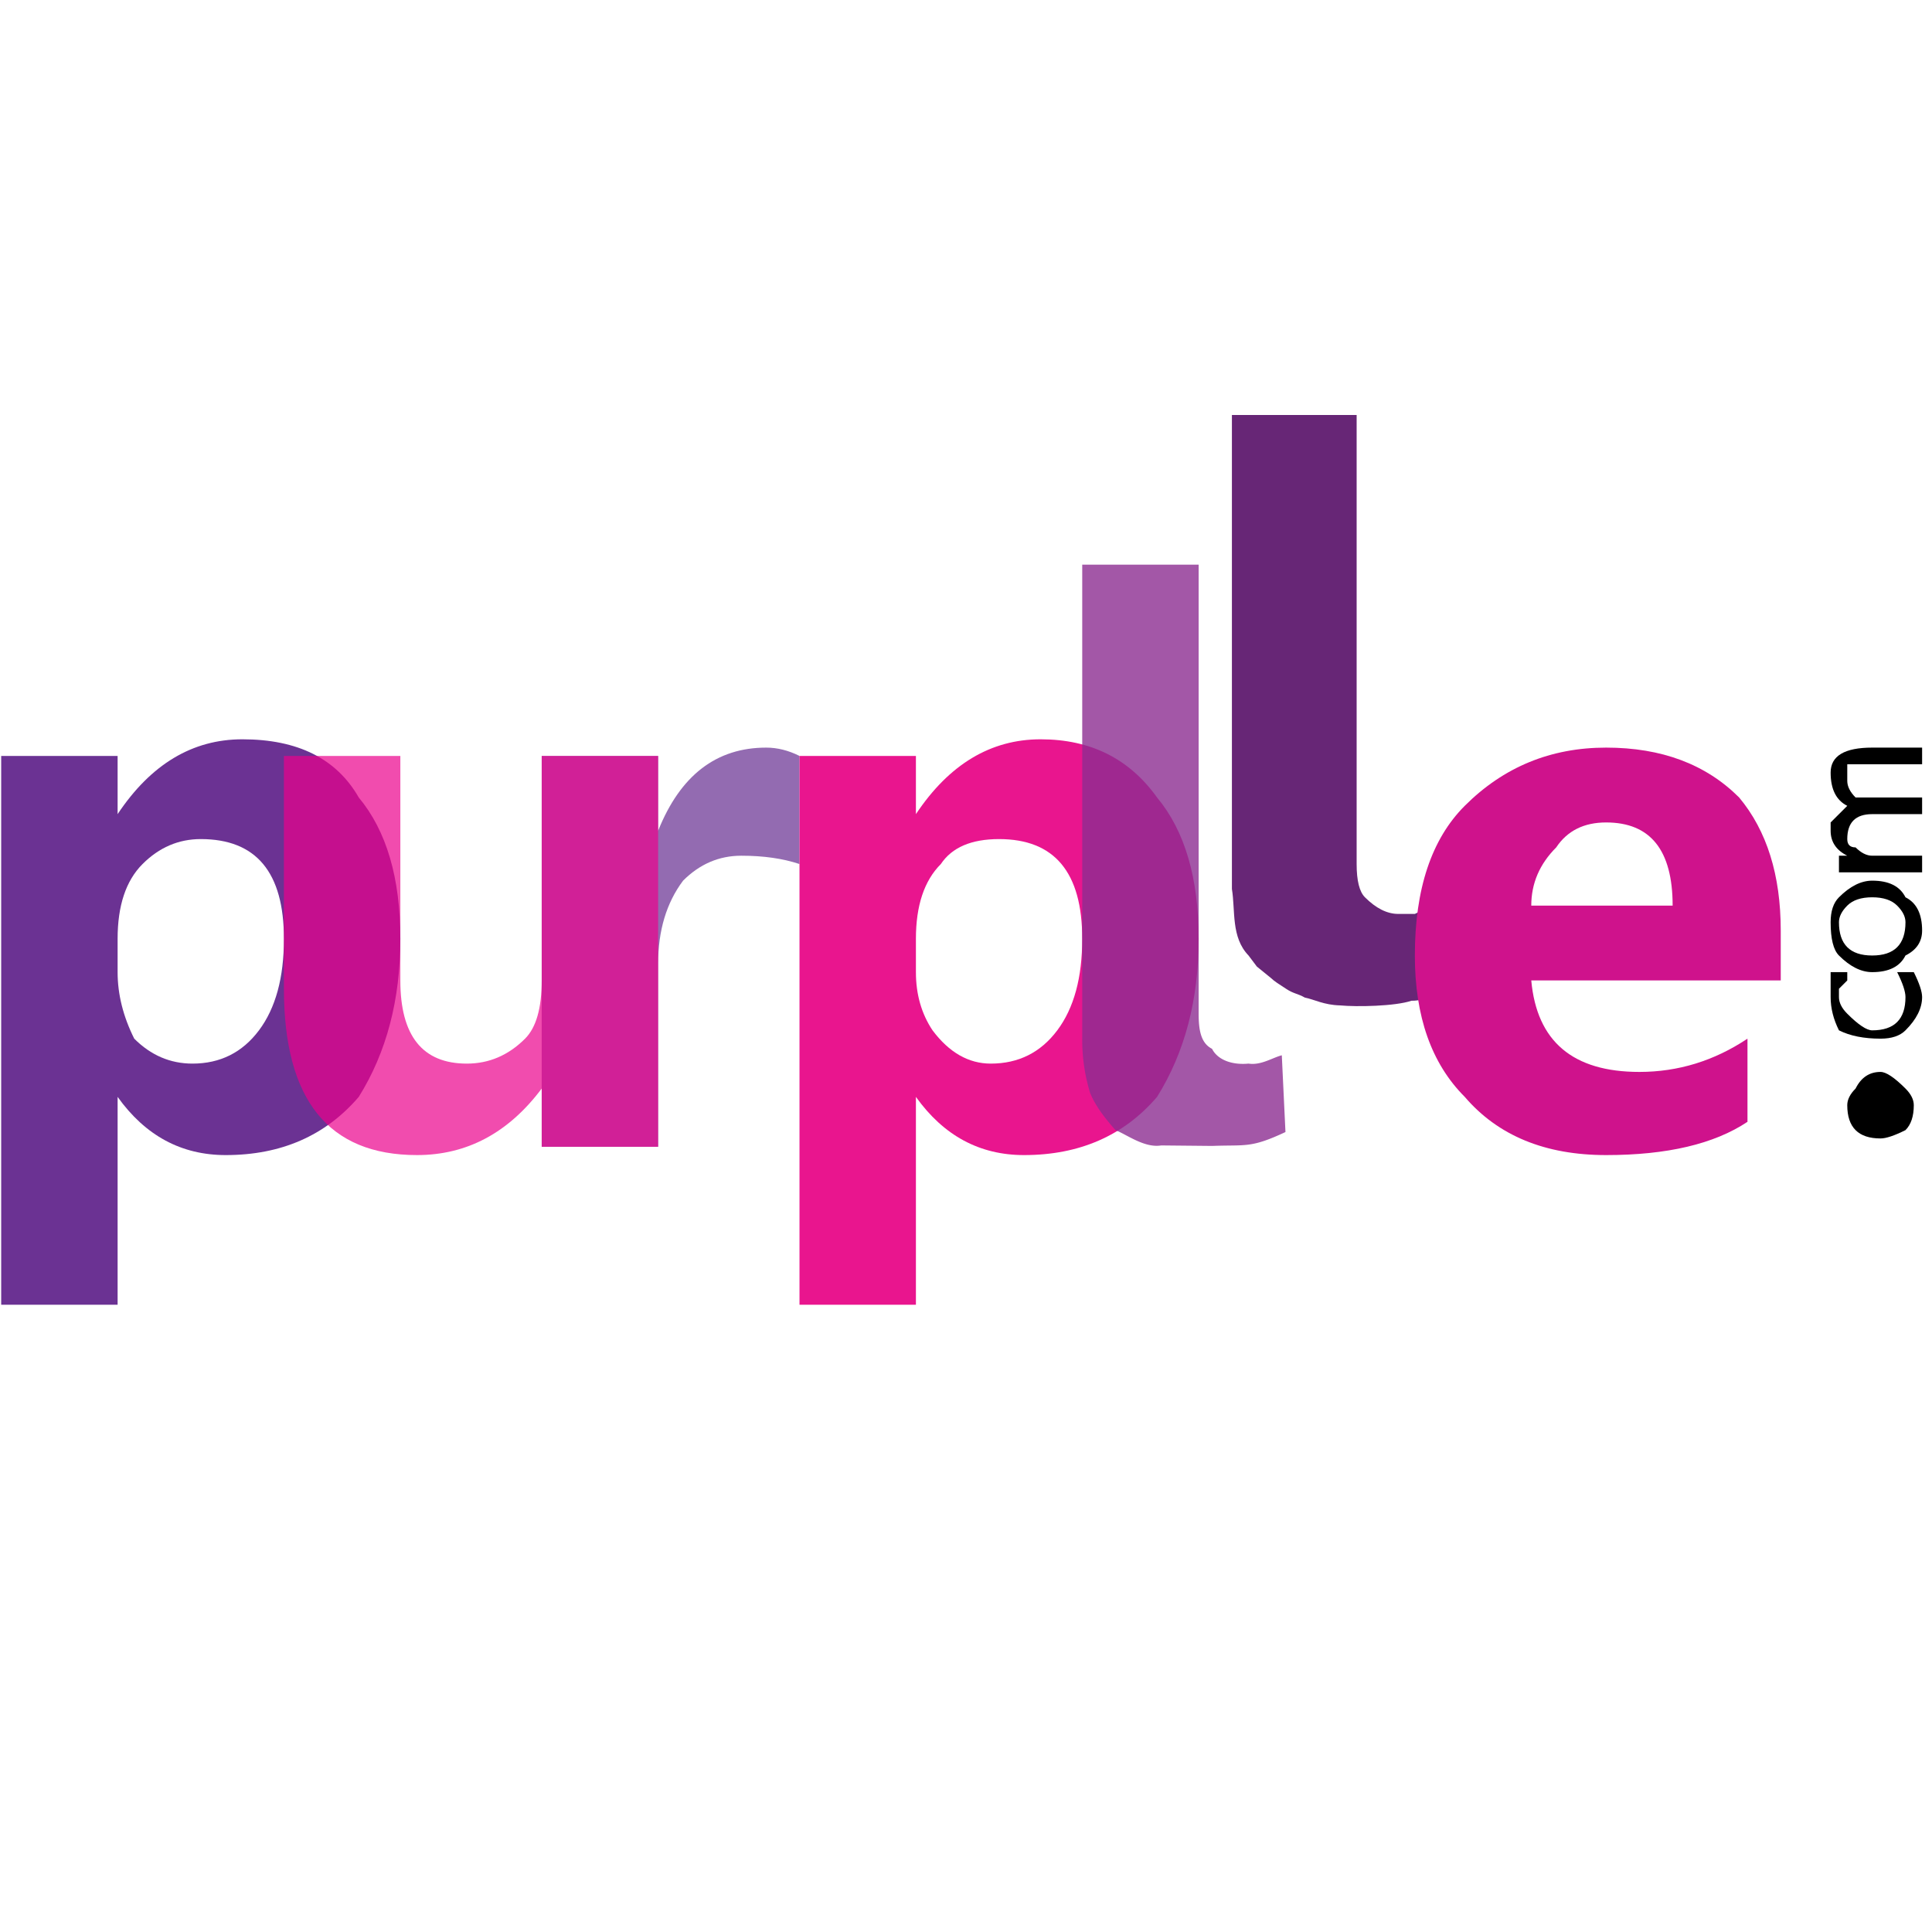<svg xmlns="http://www.w3.org/2000/svg" id="svg2" version="1.1" viewBox="0 0 24 24" style="background-color:white"><title>Purplle</title><defs id="defs4"><style id="style4139">.cls-1{fill:#df1f25}.cls-2{fill:#fefefe}.s0{fill:#df1f25}.s1{fill:#fefefe}</style></defs><g id="g5289" transform="translate(-.605 -.733) scale(1.033)"><g id="g5299"><path id="Layer" fill="#6b3293" fill-rule="evenodd" d="M2 13.9v2.5H.6V9.8H2v.7q.6-.9 1.5-.9 1 0 1.4.7.5.6.5 1.7t-.5 1.9q-.6.7-1.6.7-.8 0-1.3-.7zM2 12v.4q0 .4.2.8.3.3.7.3.5 0 .8-.4.3-.4.3-1.1 0-1.2-1-1.2-.4 0-.7.3-.3.3-.3.9Z"/><path id="path5268" fill="#662d91" d="M10.2 11.1q-.3-.1-.7-.1-.4 0-.7.3-.3.4-.3 1v2.2H7.1V9.8h1.4v.9q.4-1 1.3-1 .2 0 .4.1z" opacity=".7"/><path id="path5270" fill="#e9158e" fill-rule="evenodd" d="M11.6 13.9v2.5h-1.4V9.8h1.4v.7q.6-.9 1.5-.9t1.4.7q.5.6.5 1.7t-.5 1.9q-.6.7-1.6.7-.8 0-1.3-.7zm0-1.9v.4q0 .4.2.7.3.4.7.4.5 0 .8-.4.3-.4.3-1.1 0-1.2-1-1.2-.5 0-.7.3-.3.3-.3.9z"/><path id="path5272" fill="#000" fill-rule="evenodd" d="M23.7 9.7v.2h-.9v.2q0 .1.1.2h.8v.2h-.6q-.3 0-.3.3 0 .1.1.1.1.1.2.1h.6v.2h-1V11h.1q-.2-.1-.2-.3v-.1l.1-.1.1-.1q-.2-.1-.2-.4 0-.3.5-.3zm0 2.2q0 .2-.2.3-.1.2-.4.2-.2 0-.4-.2-.1-.1-.1-.4 0-.2.1-.3.2-.2.4-.2.3 0 .4.2.2.1.2.4zm-1-.1q0 .2.1.3.1.1.3.1.2 0 .3-.1.1-.1.1-.3 0-.1-.1-.2t-.3-.1q-.2 0-.3.1-.1.1-.1.2zm.9.6q.1.2.1.3 0 .2-.2.4-.1.1-.3.1-.3 0-.5-.1-.1-.2-.1-.4v-.3h.2v.1l-.1.1v.1q0 .1.1.2.2.2.3.2.2 0 .3-.1.1-.1.1-.3 0-.1-.1-.3h.2zm-.4 1.2q.1 0 .3.2.1.1.1.2 0 .2-.1.3-.2.1-.3.1-.2 0-.3-.1-.1-.1-.1-.3 0-.1.1-.2.1-.2.3-.2z"/><path id="path5274" fill="#ec008c" d="M8.5 14.5H7.1v-.7q-.6.8-1.5.8-1.6 0-1.6-2V9.8h1.4v2.7q0 1 .8 1 .4 0 .7-.3.2-.2.2-.7V9.8h1.4v4.7z" opacity=".7"/><path id="path5276" fill="#8c2d91" d="M15 12.9c0 .2.028.355.161.422.067.133.24.197.439.178.15.023.289-.072.4-.1l.044.923c-.42.197-.478.151-.88.167l-.614-.006c-.2.033-.408-.127-.55-.184-.151-.17-.25-.31-.306-.45a2.19 2.19 0 0 1-.094-.65V7.5H15z" opacity=".8"/><path id="path5278" fill="#672676" d="M16.9 11.1c0 .2.033.333.1.4.133.133.267.2.4.2h.2c.133-.067.233-.1.3-.1v1c-.2.067-.14.144-.34.144-.2.067-.66.075-.86.056-.195-.005-.31-.072-.423-.094-.087-.05-.135-.045-.226-.106-.084-.055-.139-.088-.18-.128l-.171-.139-.1-.133c-.212-.22-.157-.538-.2-.8V5.7h1.5z"/><path id="path5280" fill="#cf128c" fill-rule="evenodd" d="M22 12.5h-3q.1 1.1 1.3 1.1.7 0 1.3-.4v1q-.6.4-1.7.4t-1.7-.7q-.6-.6-.6-1.7 0-1.2.6-1.8.7-.7 1.7-.7t1.6.6q.5.6.5 1.6v.6zm-1.3-.9q0-1-.8-1-.4 0-.6.3-.3.3-.3.7z"/></g></g></svg>